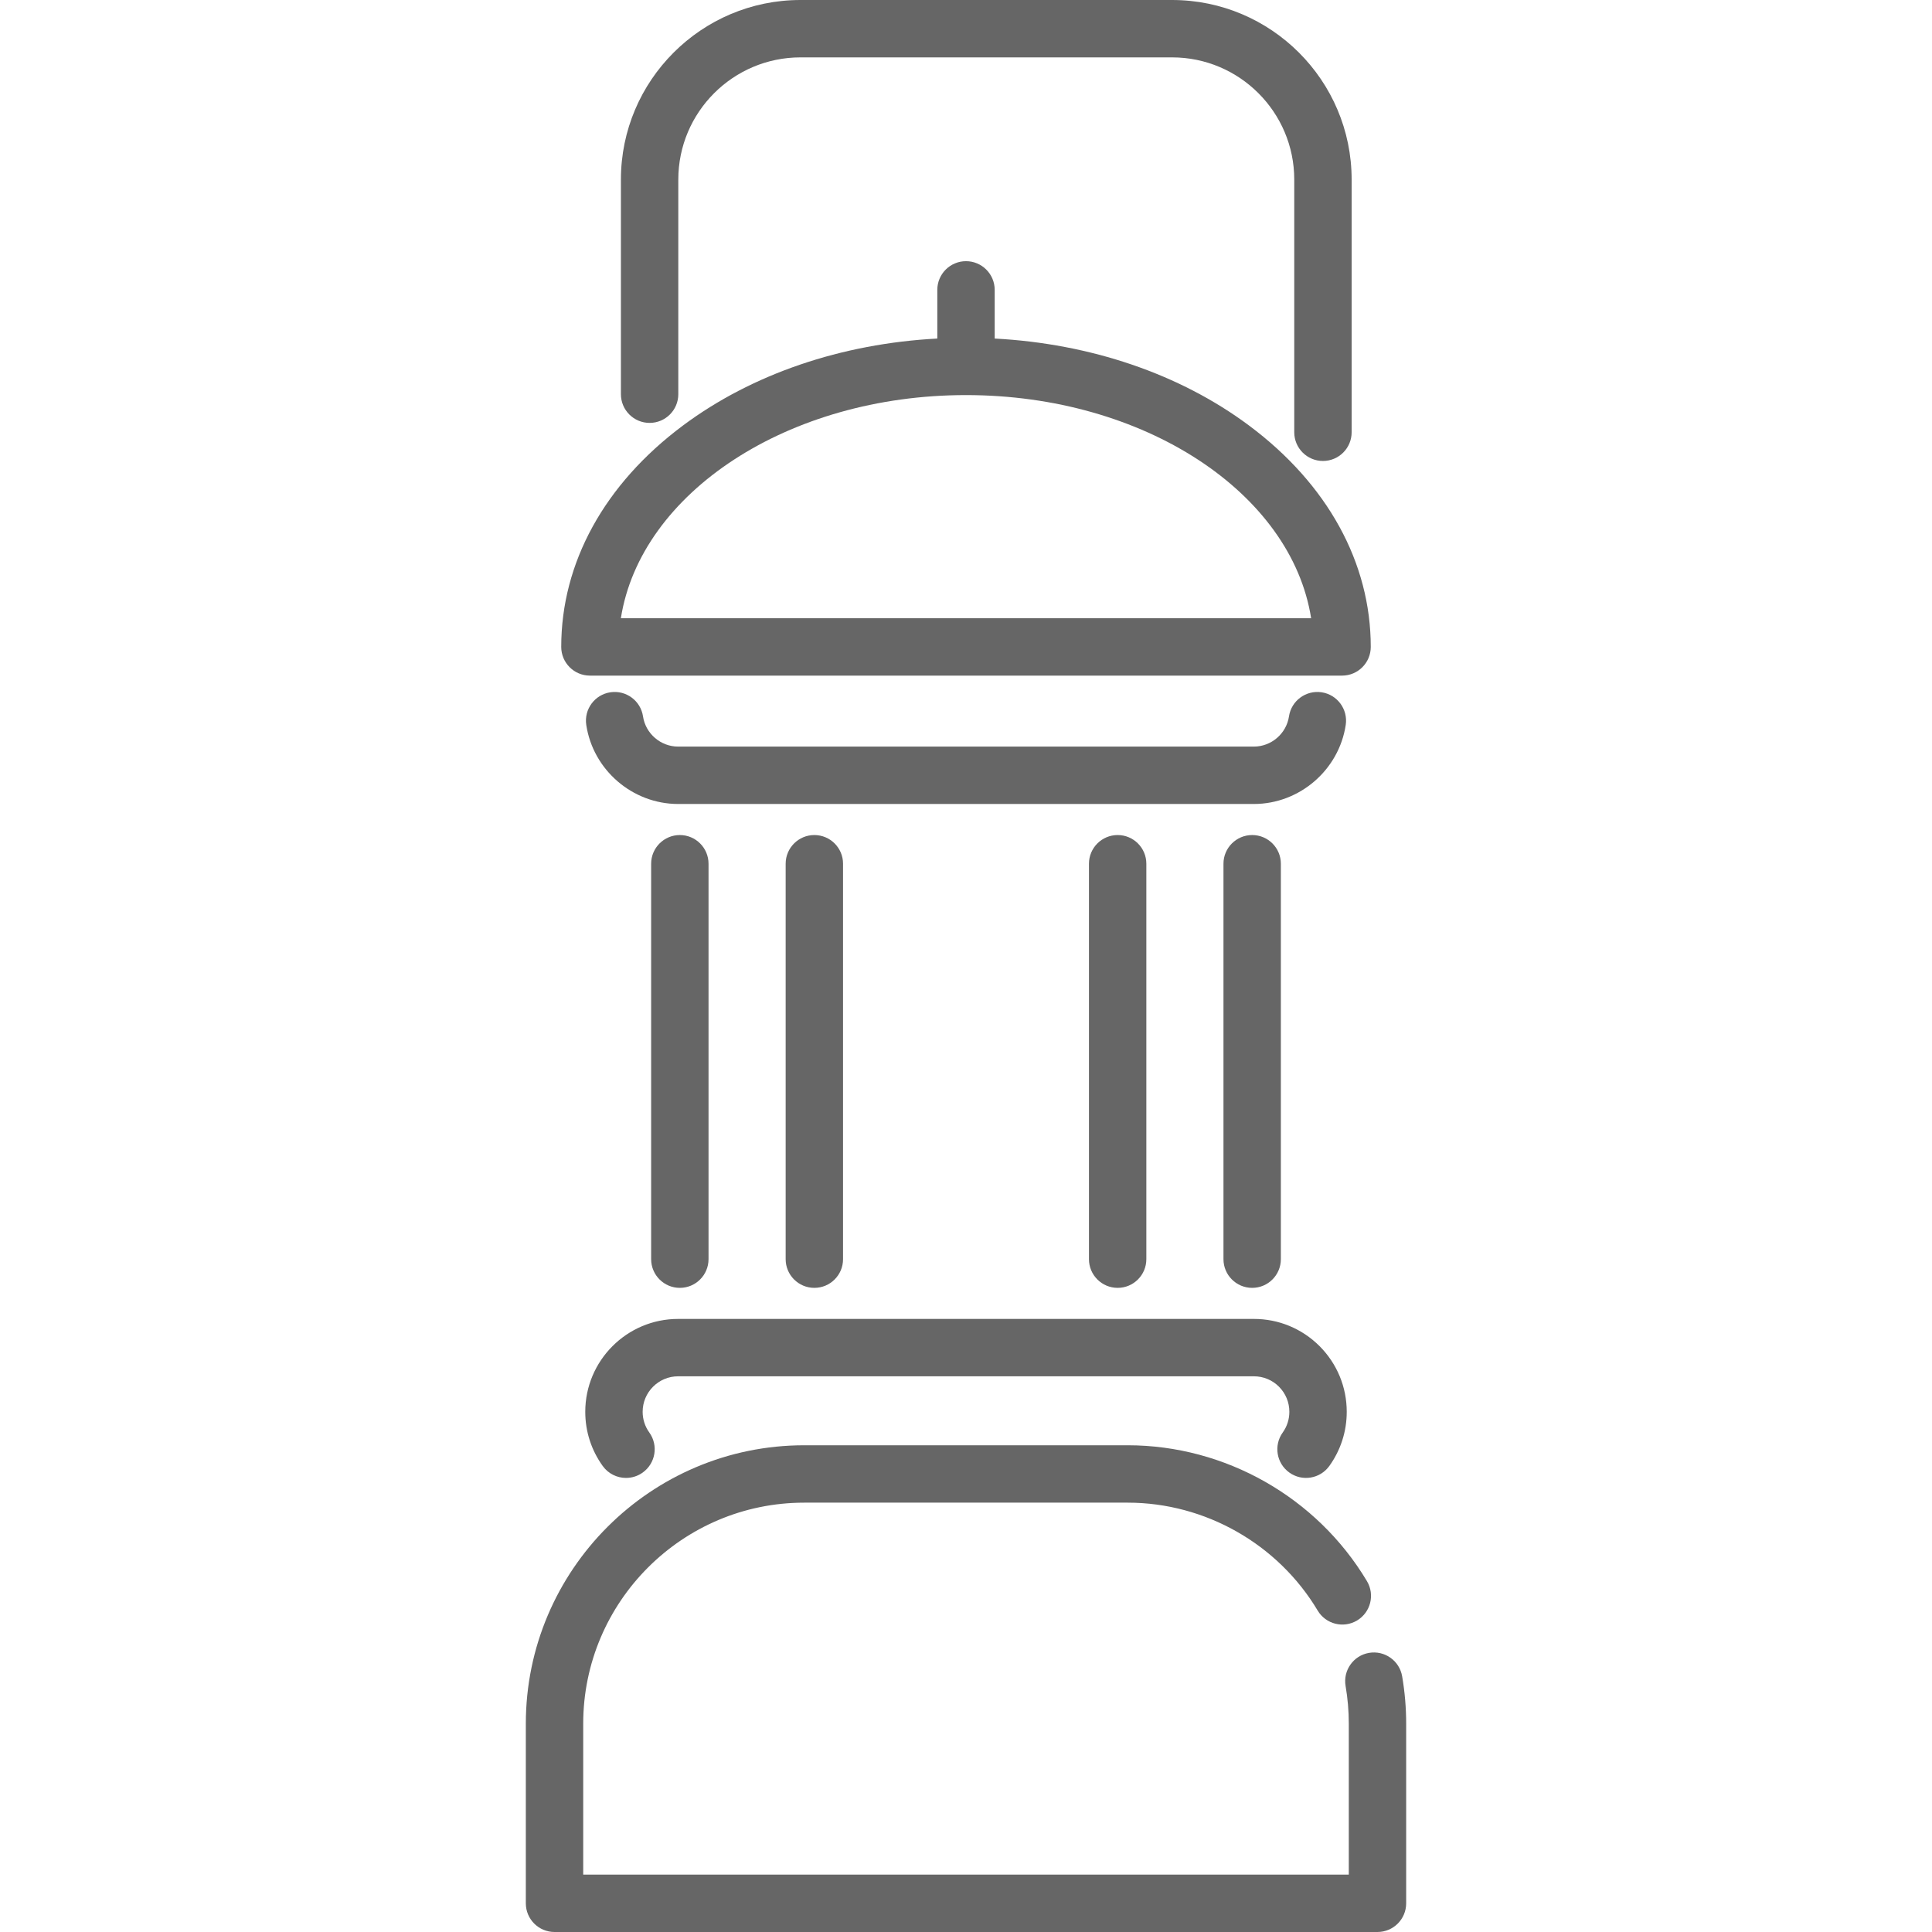 <?xml version="1.0" encoding="iso-8859-1"?>
<!-- Generator: Adobe Illustrator 19.0.0, SVG Export Plug-In . SVG Version: 6.00 Build 0)  -->
<svg xmlns="http://www.w3.org/2000/svg" xmlns:xlink="http://www.w3.org/1999/xlink" version="1.1" id="Capa_1" x="0px" y="0px" viewBox="0 0 512 512" style="enable-background:new 0 0 512 512;" xml:space="preserve" width="512px" height="512px">
<g>
	<g>
		<path d="M371.584,444.236c-0.711-4.139-4.641-6.916-8.781-6.207c-4.14,0.711-6.918,4.642-6.207,8.781    c0.563,3.275,0.848,6.637,0.848,9.993v39.99H154.557v-39.99c0-32.303,26.28-58.583,58.583-58.583h85.72    c20.518,0,39.808,10.959,50.34,28.599c2.152,3.605,6.819,4.783,10.427,2.631c3.606-2.153,4.783-6.821,2.631-10.427    c-13.262-22.213-37.555-36.011-63.398-36.011h-85.72c-40.688,0-73.791,33.102-73.791,73.791v47.594    c0,4.199,3.405,7.604,7.604,7.604h218.093c4.199,0,7.604-3.405,7.604-7.604v-47.594    C372.652,452.586,372.293,448.358,371.584,444.236z" fill="#666666"/>
	</g>
</g>
<g>
	<g>
		<path d="M349.686,356.724c-4.656-4.64-10.833-7.196-17.393-7.196H179.707c-13.568,0-24.606,11.043-24.606,24.617    c0,5.19,1.6,10.155,4.626,14.358c1.486,2.064,3.814,3.161,6.177,3.161c1.539,0,3.092-0.465,4.437-1.434    c3.408-2.454,4.182-7.206,1.728-10.614c-1.152-1.6-1.76-3.492-1.76-5.472c0-5.188,4.216-9.409,9.398-9.409h152.586    c2.507,0,4.872,0.98,6.639,2.742c1.779,1.785,2.76,4.153,2.76,6.667c0,1.984-0.608,3.88-1.757,5.483    c-2.448,3.412-1.668,8.162,1.745,10.61c3.411,2.449,8.163,1.666,10.611-1.746c3.015-4.202,4.609-9.164,4.609-14.348    C356.899,367.578,354.343,361.398,349.686,356.724z" fill="#666666"/>
	</g>
</g>
<g>
	<g>
		<path d="M350.238,183.461c-4.149-0.616-8.025,2.241-8.646,6.394c-0.682,4.561-4.681,8-9.3,8H179.706c-4.619,0-8.617-3.439-9.299-8    c-0.622-4.153-4.487-7.012-8.646-6.394c-4.153,0.623-7.016,4.493-6.394,8.646c1.789,11.946,12.253,20.955,24.34,20.955h152.586    c12.087,0,22.552-9.009,24.341-20.955C357.254,187.953,354.392,184.082,350.238,183.461z" fill="#666666"/>
	</g>
</g>
<g>
	<g>
		<path d="M331.019,112.778c-18.31-13.659-42.017-21.712-67.415-23.059V76.82c0-4.199-3.405-7.604-7.604-7.604    s-7.604,3.405-7.604,7.604v12.898c-25.397,1.347-49.103,9.401-67.415,23.059c-20.795,15.512-32.248,36.346-32.248,58.664    c0.001,4.199,3.406,7.604,7.605,7.604h199.324c4.199,0,7.604-3.405,7.604-7.604C363.266,149.124,351.814,128.29,331.019,112.778z     M164.537,163.838c5.223-33.232,44.251-59.136,91.463-59.136c47.213,0,86.24,25.904,91.464,59.136H164.537z" fill="#666666"/>
	</g>
</g>
<g>
	<g>
		<path d="M310.617,0H212.13c-26.236,0-47.58,21.345-47.58,47.58v56.888c0,4.199,3.405,7.604,7.604,7.604s7.604-3.405,7.604-7.604    V47.58c0-17.85,14.523-32.373,32.373-32.373h98.486c17.85,0,32.373,14.523,32.373,32.373v66.976c0,4.199,3.405,7.604,7.604,7.604    s7.604-3.405,7.604-7.604V47.58C358.197,21.345,336.852,0,310.617,0z" fill="#666666"/>
	</g>
</g>
<g>
	<g>
		<path d="M180.164,221.295c-4.199,0-7.604,3.405-7.604,7.604v104.794c0,4.199,3.405,7.604,7.604,7.604s7.604-3.405,7.604-7.604    V228.899C187.768,224.7,184.364,221.295,180.164,221.295z" fill="#666666"/>
	</g>
</g>
<g>
	<g>
		<path d="M331.837,221.295c-4.199,0-7.604,3.405-7.604,7.604v104.794c0,4.199,3.405,7.604,7.604,7.604s7.604-3.405,7.604-7.604    V228.899C339.441,224.7,336.036,221.295,331.837,221.295z" fill="#666666"/>
	</g>
</g>
<g>
	<g>
		<path d="M215.812,221.295c-4.199,0-7.604,3.405-7.604,7.604v104.794c0,4.199,3.405,7.604,7.604,7.604s7.604-3.405,7.604-7.604    V228.899C223.416,224.7,220.011,221.295,215.812,221.295z" fill="#666666"/>
	</g>
</g>
<g>
	<g>
		<path d="M296.189,221.295c-4.199,0-7.604,3.405-7.604,7.604v104.794c0,4.199,3.405,7.604,7.604,7.604s7.604-3.405,7.604-7.604    V228.899C303.793,224.7,300.389,221.295,296.189,221.295z" fill="#666666"/>
	</g>
</g>
<g>
</g>
<g>
</g>
<g>
</g>
<g>
</g>
<g>
</g>
<g>
</g>
<g>
</g>
<g>
</g>
<g>
</g>
<g>
</g>
<g>
</g>
<g>
</g>
<g>
</g>
<g>
</g>
<g>
</g>
</svg>
